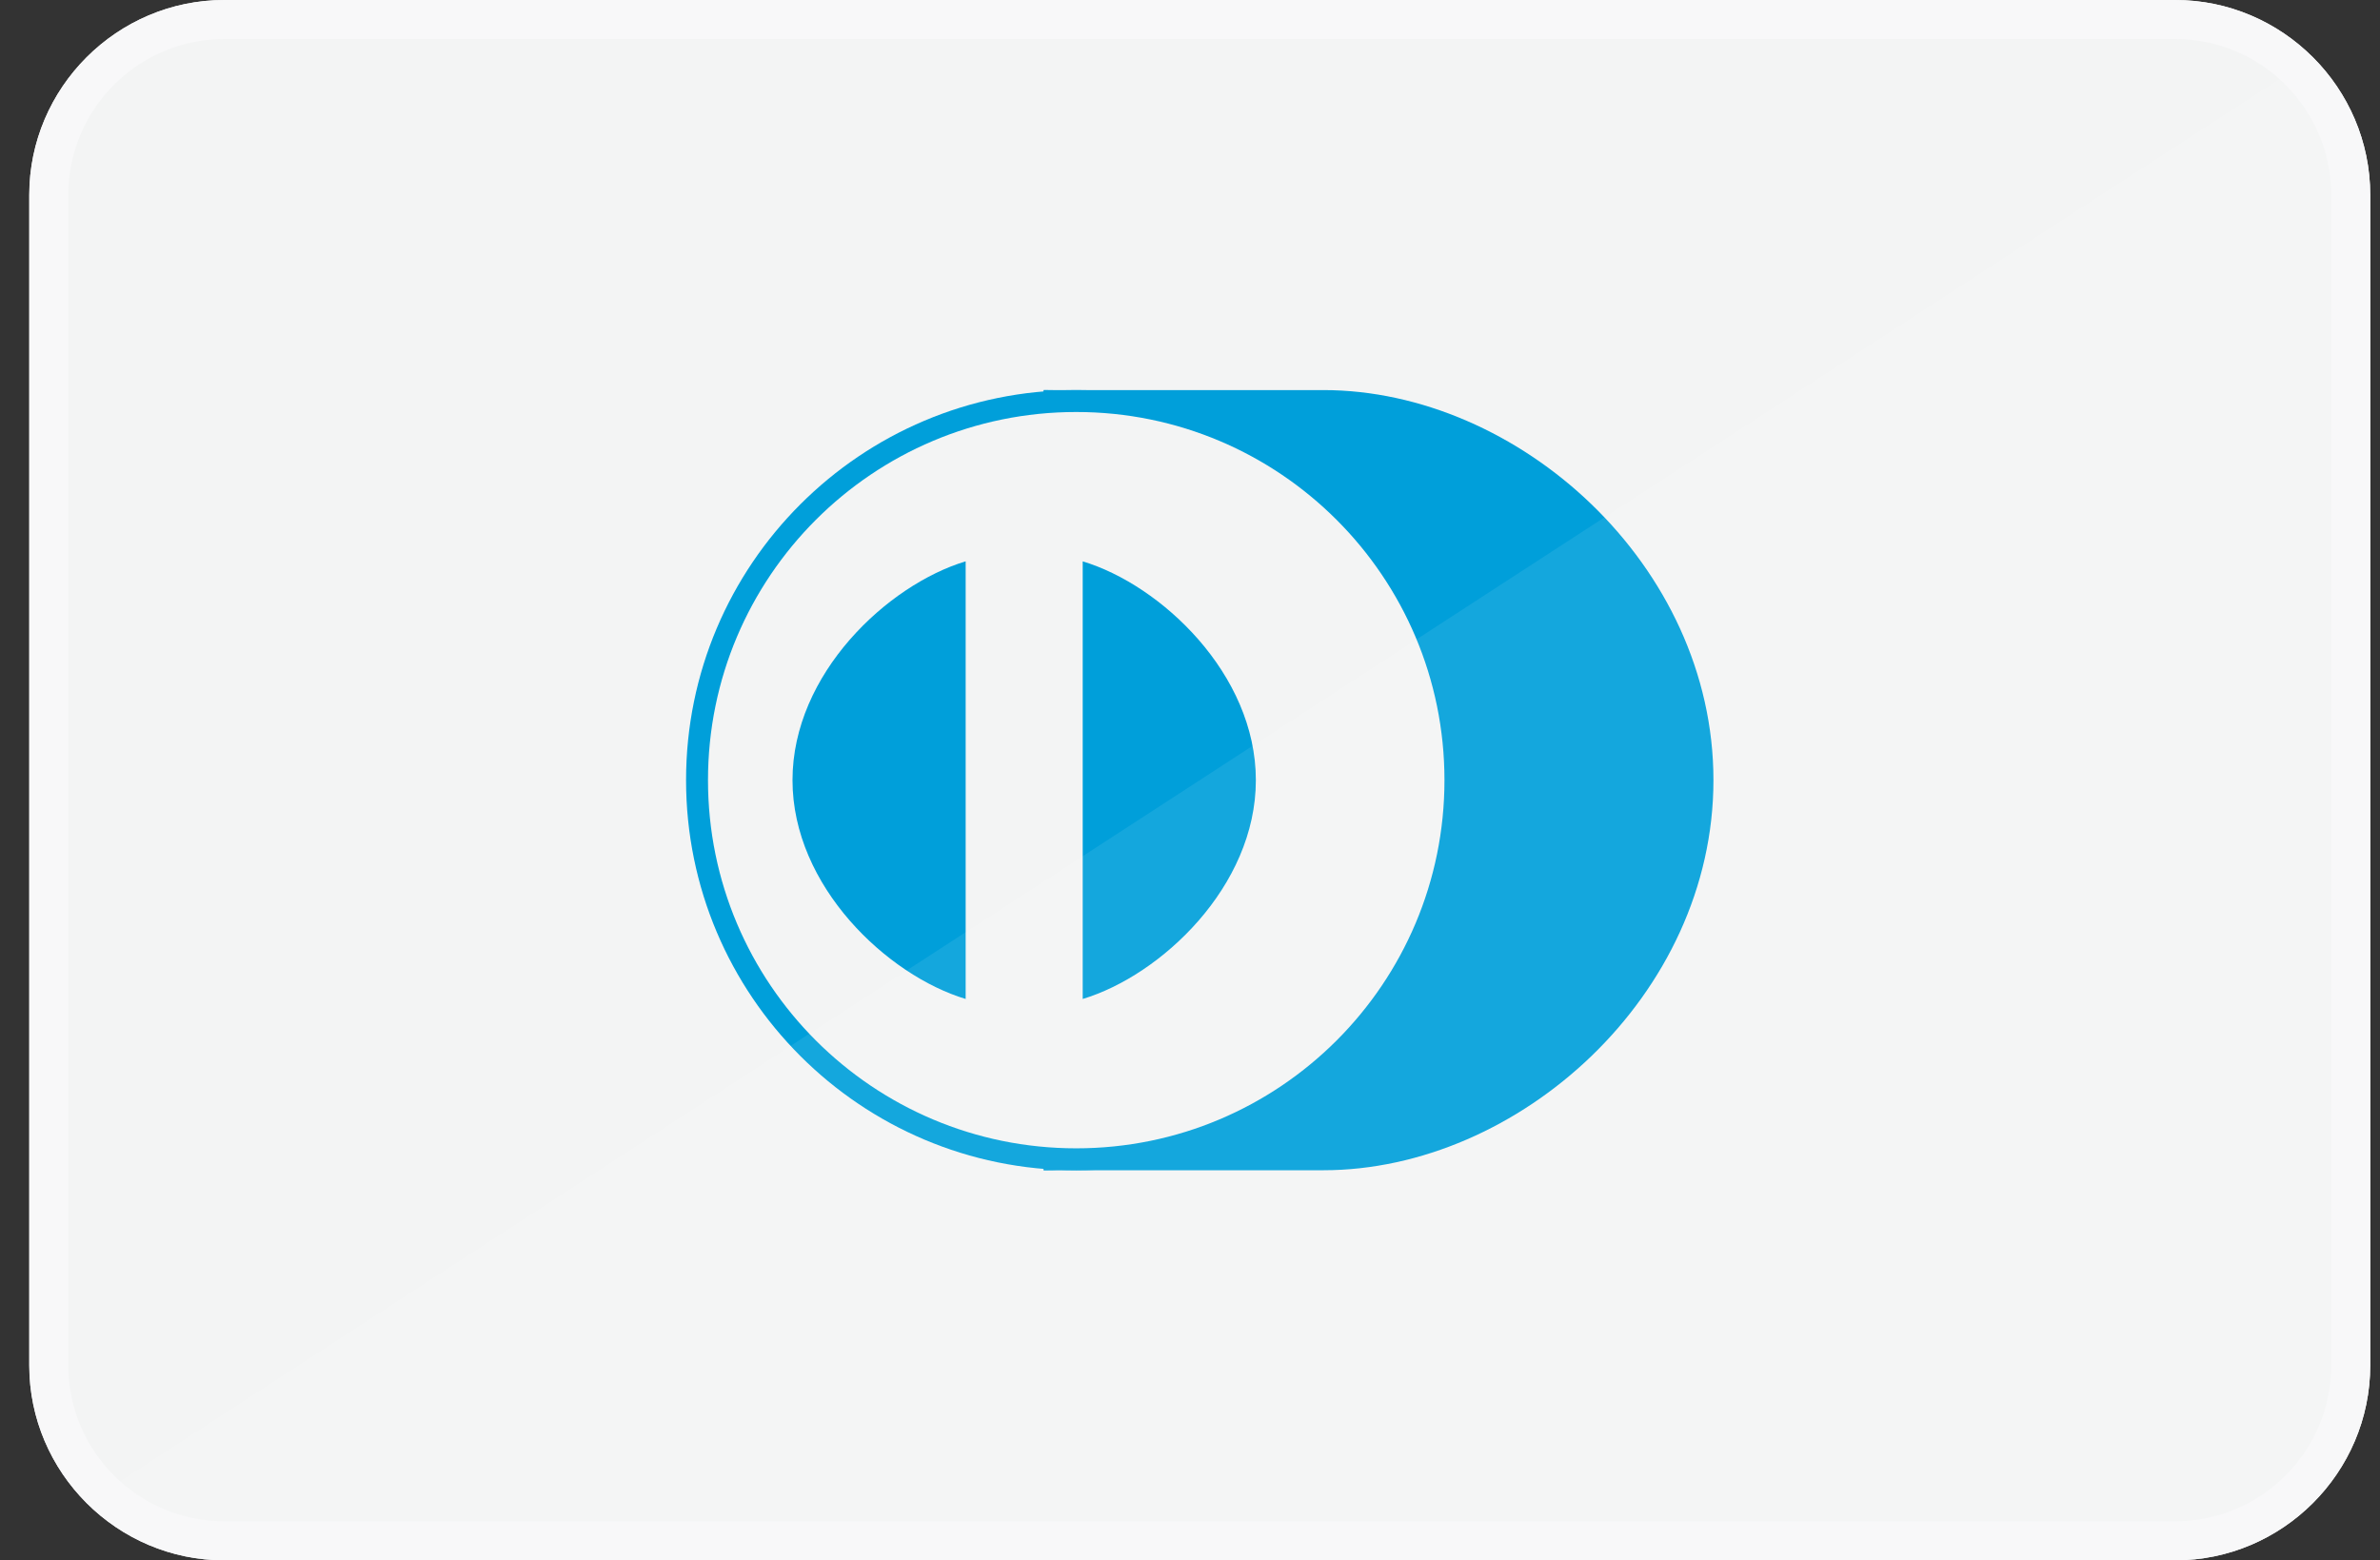 <svg width="61" height="40" viewBox="0 0 61 40" fill="none" xmlns="http://www.w3.org/2000/svg">
<rect x="0" y="0" width="61" height="40" fill="#333333" stroke="none"/>
<path d="M60.75 35C60.75 37.75 58.5 40 55.75 40H5.75C3 40 0.75 37.75 0.75 35V5C0.75 2.25 3 0 5.75 0H55.75C58.5 0 60.75 2.25 60.75 5V35Z" fill="#F3F4F4"/>
<path d="M27.584 30C33.107 30 37.584 25.523 37.584 20C37.584 14.477 33.107 10 27.584 10C22.061 10 17.584 14.477 17.584 20C17.584 25.523 22.061 30 27.584 30Z" fill="#009FDA"/>
<path d="M26.75 10C31.75 10 36.749 14.478 36.749 20C36.749 25.521 31.75 30 26.75 30V10Z" fill="#009FDA"/>
<path d="M26.75 30V10H33.917C38.917 10 43.916 14.478 43.916 20C43.916 25.521 38.917 30 33.917 30H26.75Z" fill="#009FDA"/>
<path d="M27.584 29.438C32.796 29.438 37.022 25.212 37.022 20C37.022 14.787 32.796 10.562 27.584 10.562C22.372 10.562 18.146 14.787 18.146 20C18.146 25.212 22.372 29.438 27.584 29.438Z" fill="#F3F4F4"/>
<path d="M32.188 20C32.188 17.273 29.75 14.992 27.75 14.391V25.609C29.75 25.008 32.188 22.729 32.188 20Z" fill="#009FDA"/>
<path d="M20.312 20C20.312 22.727 22.75 25.008 24.75 25.609V14.39C22.75 14.992 20.312 17.272 20.312 20Z" fill="#009FDA"/>
<path opacity="0.08" d="M59.281 1.469C60.187 2.375 60.75 3.625 60.75 5V20V35C60.75 36.375 60.188 37.625 59.281 38.531C58.374 39.437 57.125 40 55.75 40H30.75H5.75C4.375 40 3.125 39.438 2.219 38.531L59.281 1.469Z" fill="white"/>
<path d="M55.75 1C57.956 1 59.75 2.794 59.75 5V35C59.75 37.206 57.956 39 55.75 39H5.75C3.544 39 1.75 37.206 1.75 35V5C1.75 2.794 3.544 1 5.75 1H55.75ZM55.75 0H5.75C3 0 0.75 2.25 0.75 5V35C0.75 37.75 3 40 5.75 40H55.75C58.5 40 60.75 37.75 60.75 35V5C60.75 2.25 58.5 0 55.75 0Z" fill="#F8F8F9"/>
</svg>
